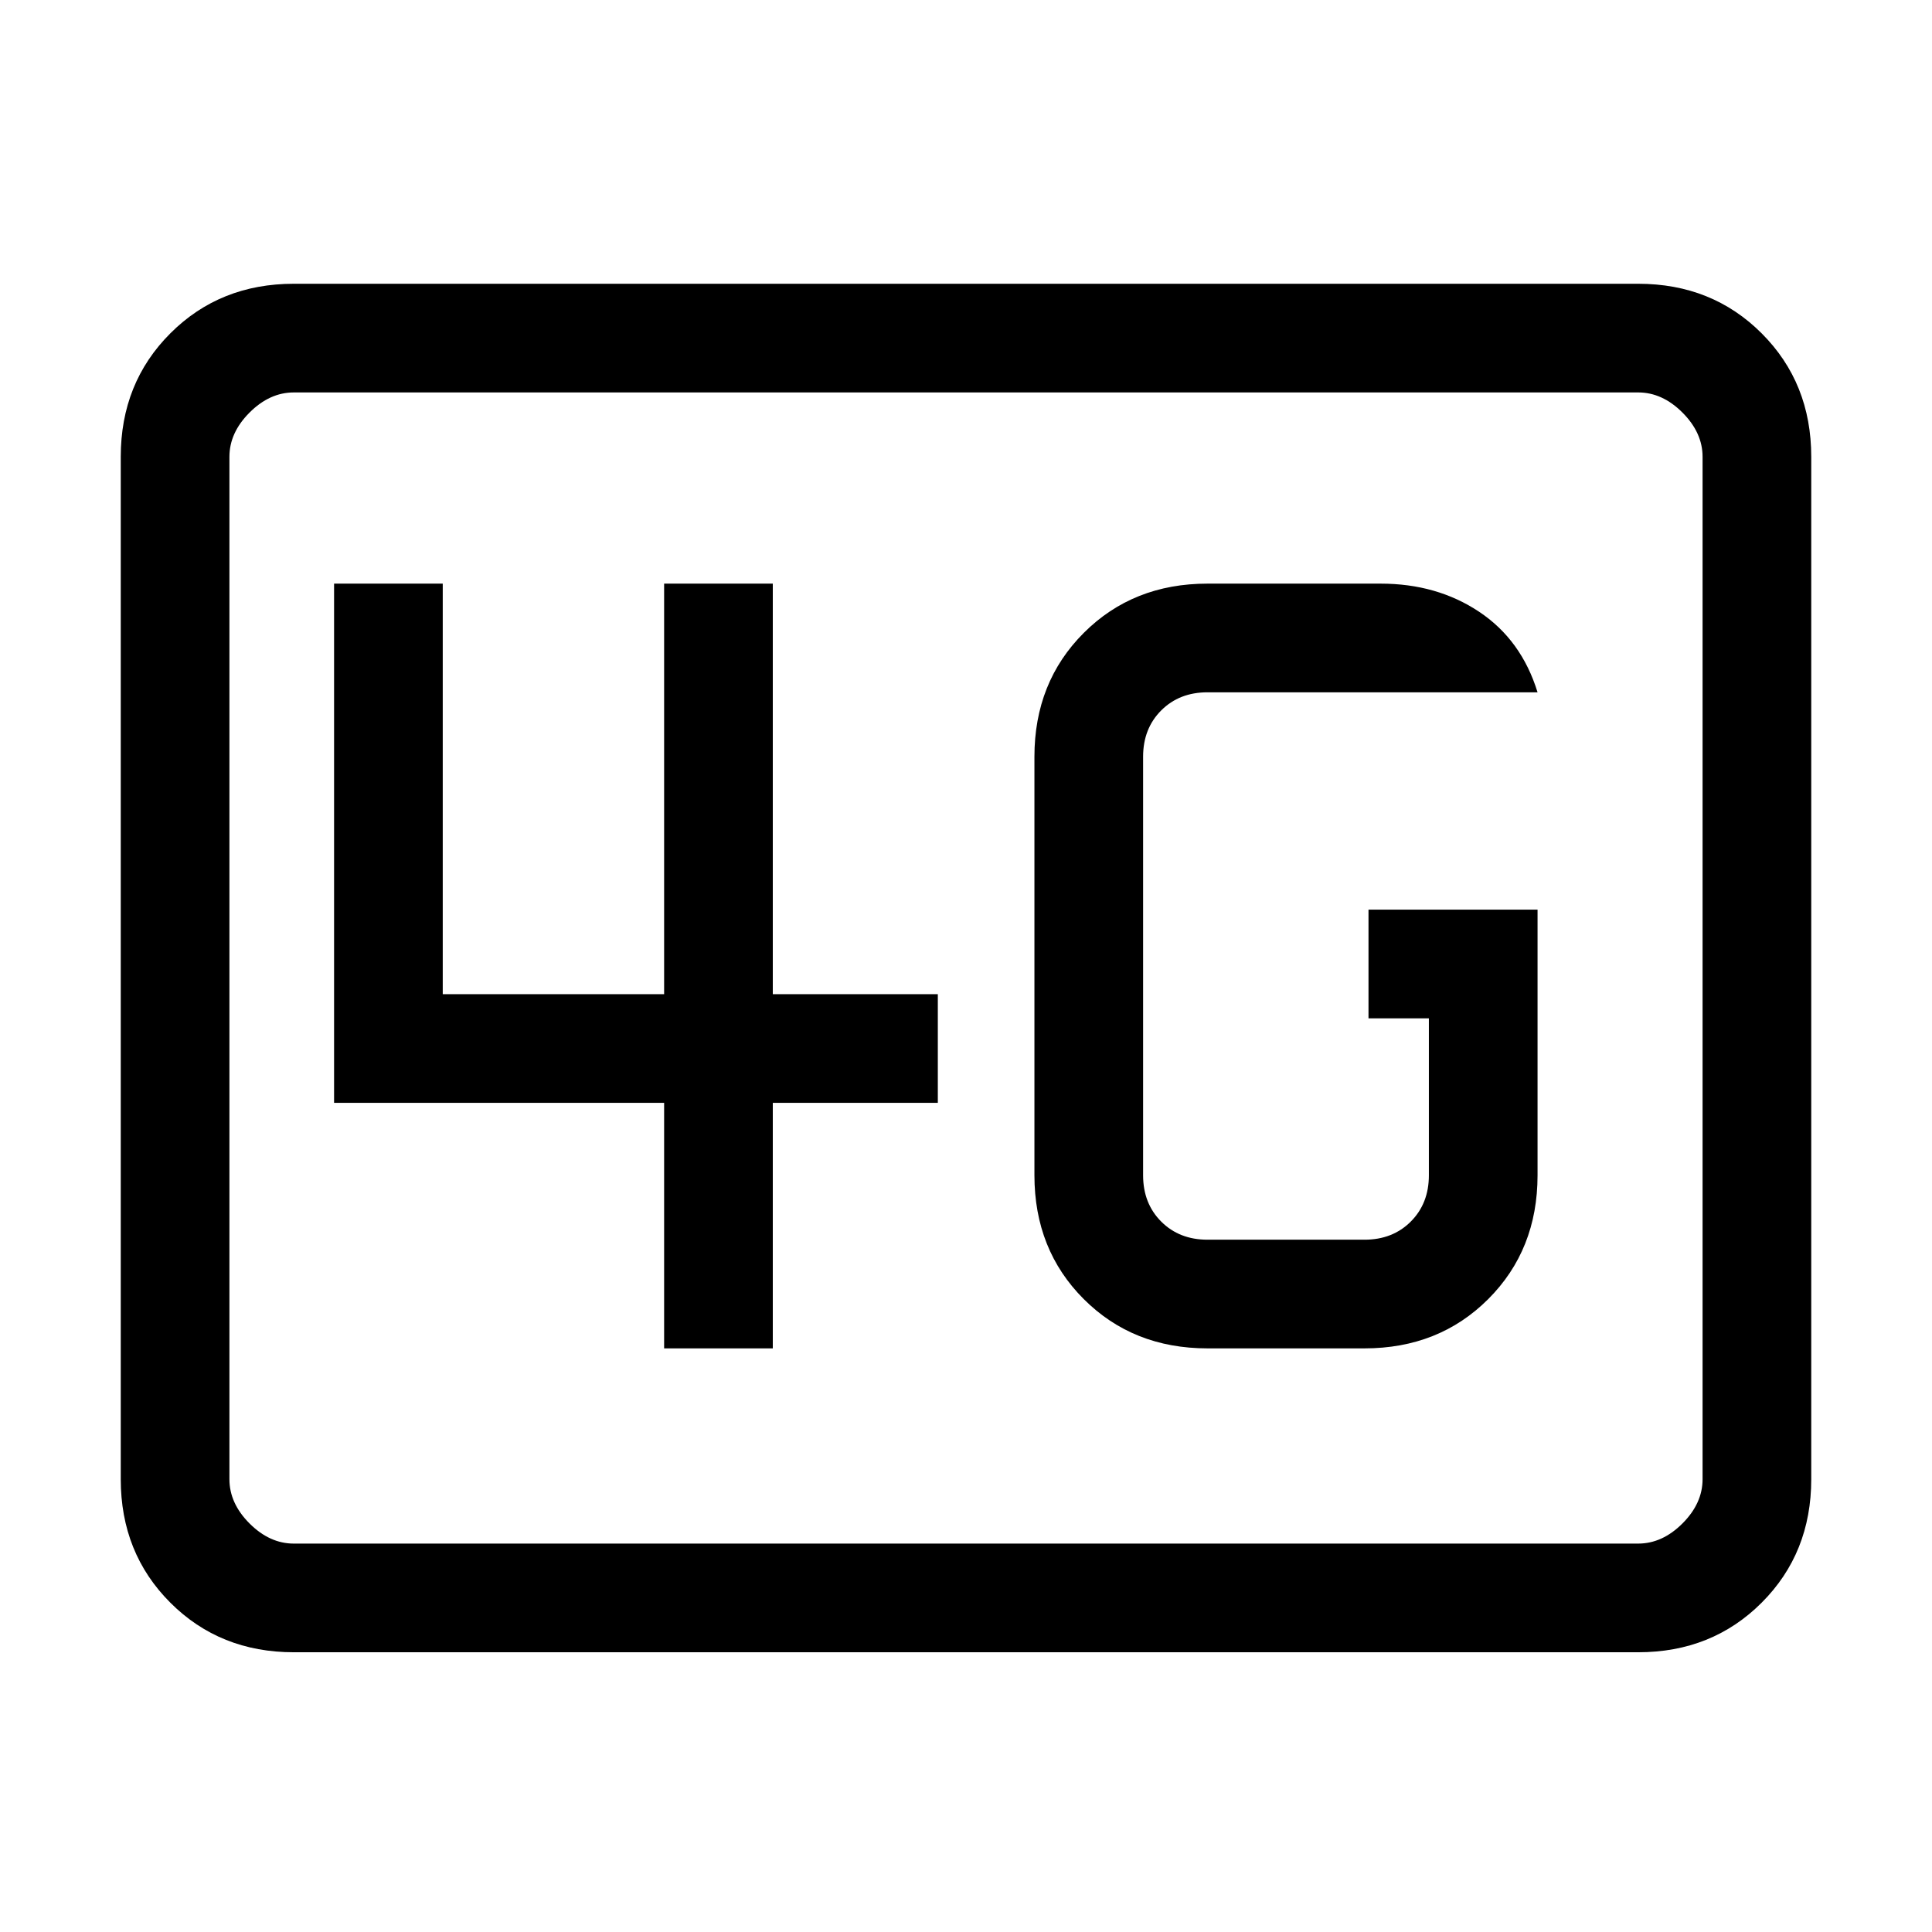 <svg xmlns="http://www.w3.org/2000/svg" height="24" viewBox="0 96 960 960" width="24"><path d="M146 917q-36.725 0-61.362-24.638Q60 867.725 60 831V323q0-36.725 24.638-61.362Q109.275 237 146 237h668q36.725 0 61.362 24.638Q900 286.275 900 323v508q0 36.725-24.638 61.362Q850.725 917 814 917H146Zm0-54h668q12 0 22-10t10-22V323q0-12-10-22t-22-10H146q-12 0-22 10t-10 22v508q0 12 10 22t22 10Zm-32 0V291v572Zm650-315h-84v54h30v78q0 14-9 23t-23 9h-78q-14 0-23-9t-9-23V472q0-14 9-23t23-9h164q-8-26-29-40t-49-14h-86q-37 0-61.5 24.5T514 472v208q0 37 24.5 61.5T600 766h78q37 0 61.5-24.5T764 680V548ZM330 766h54V644h82v-54h-82V386h-54v204H220V386h-54v258h164v122Z"/></svg>